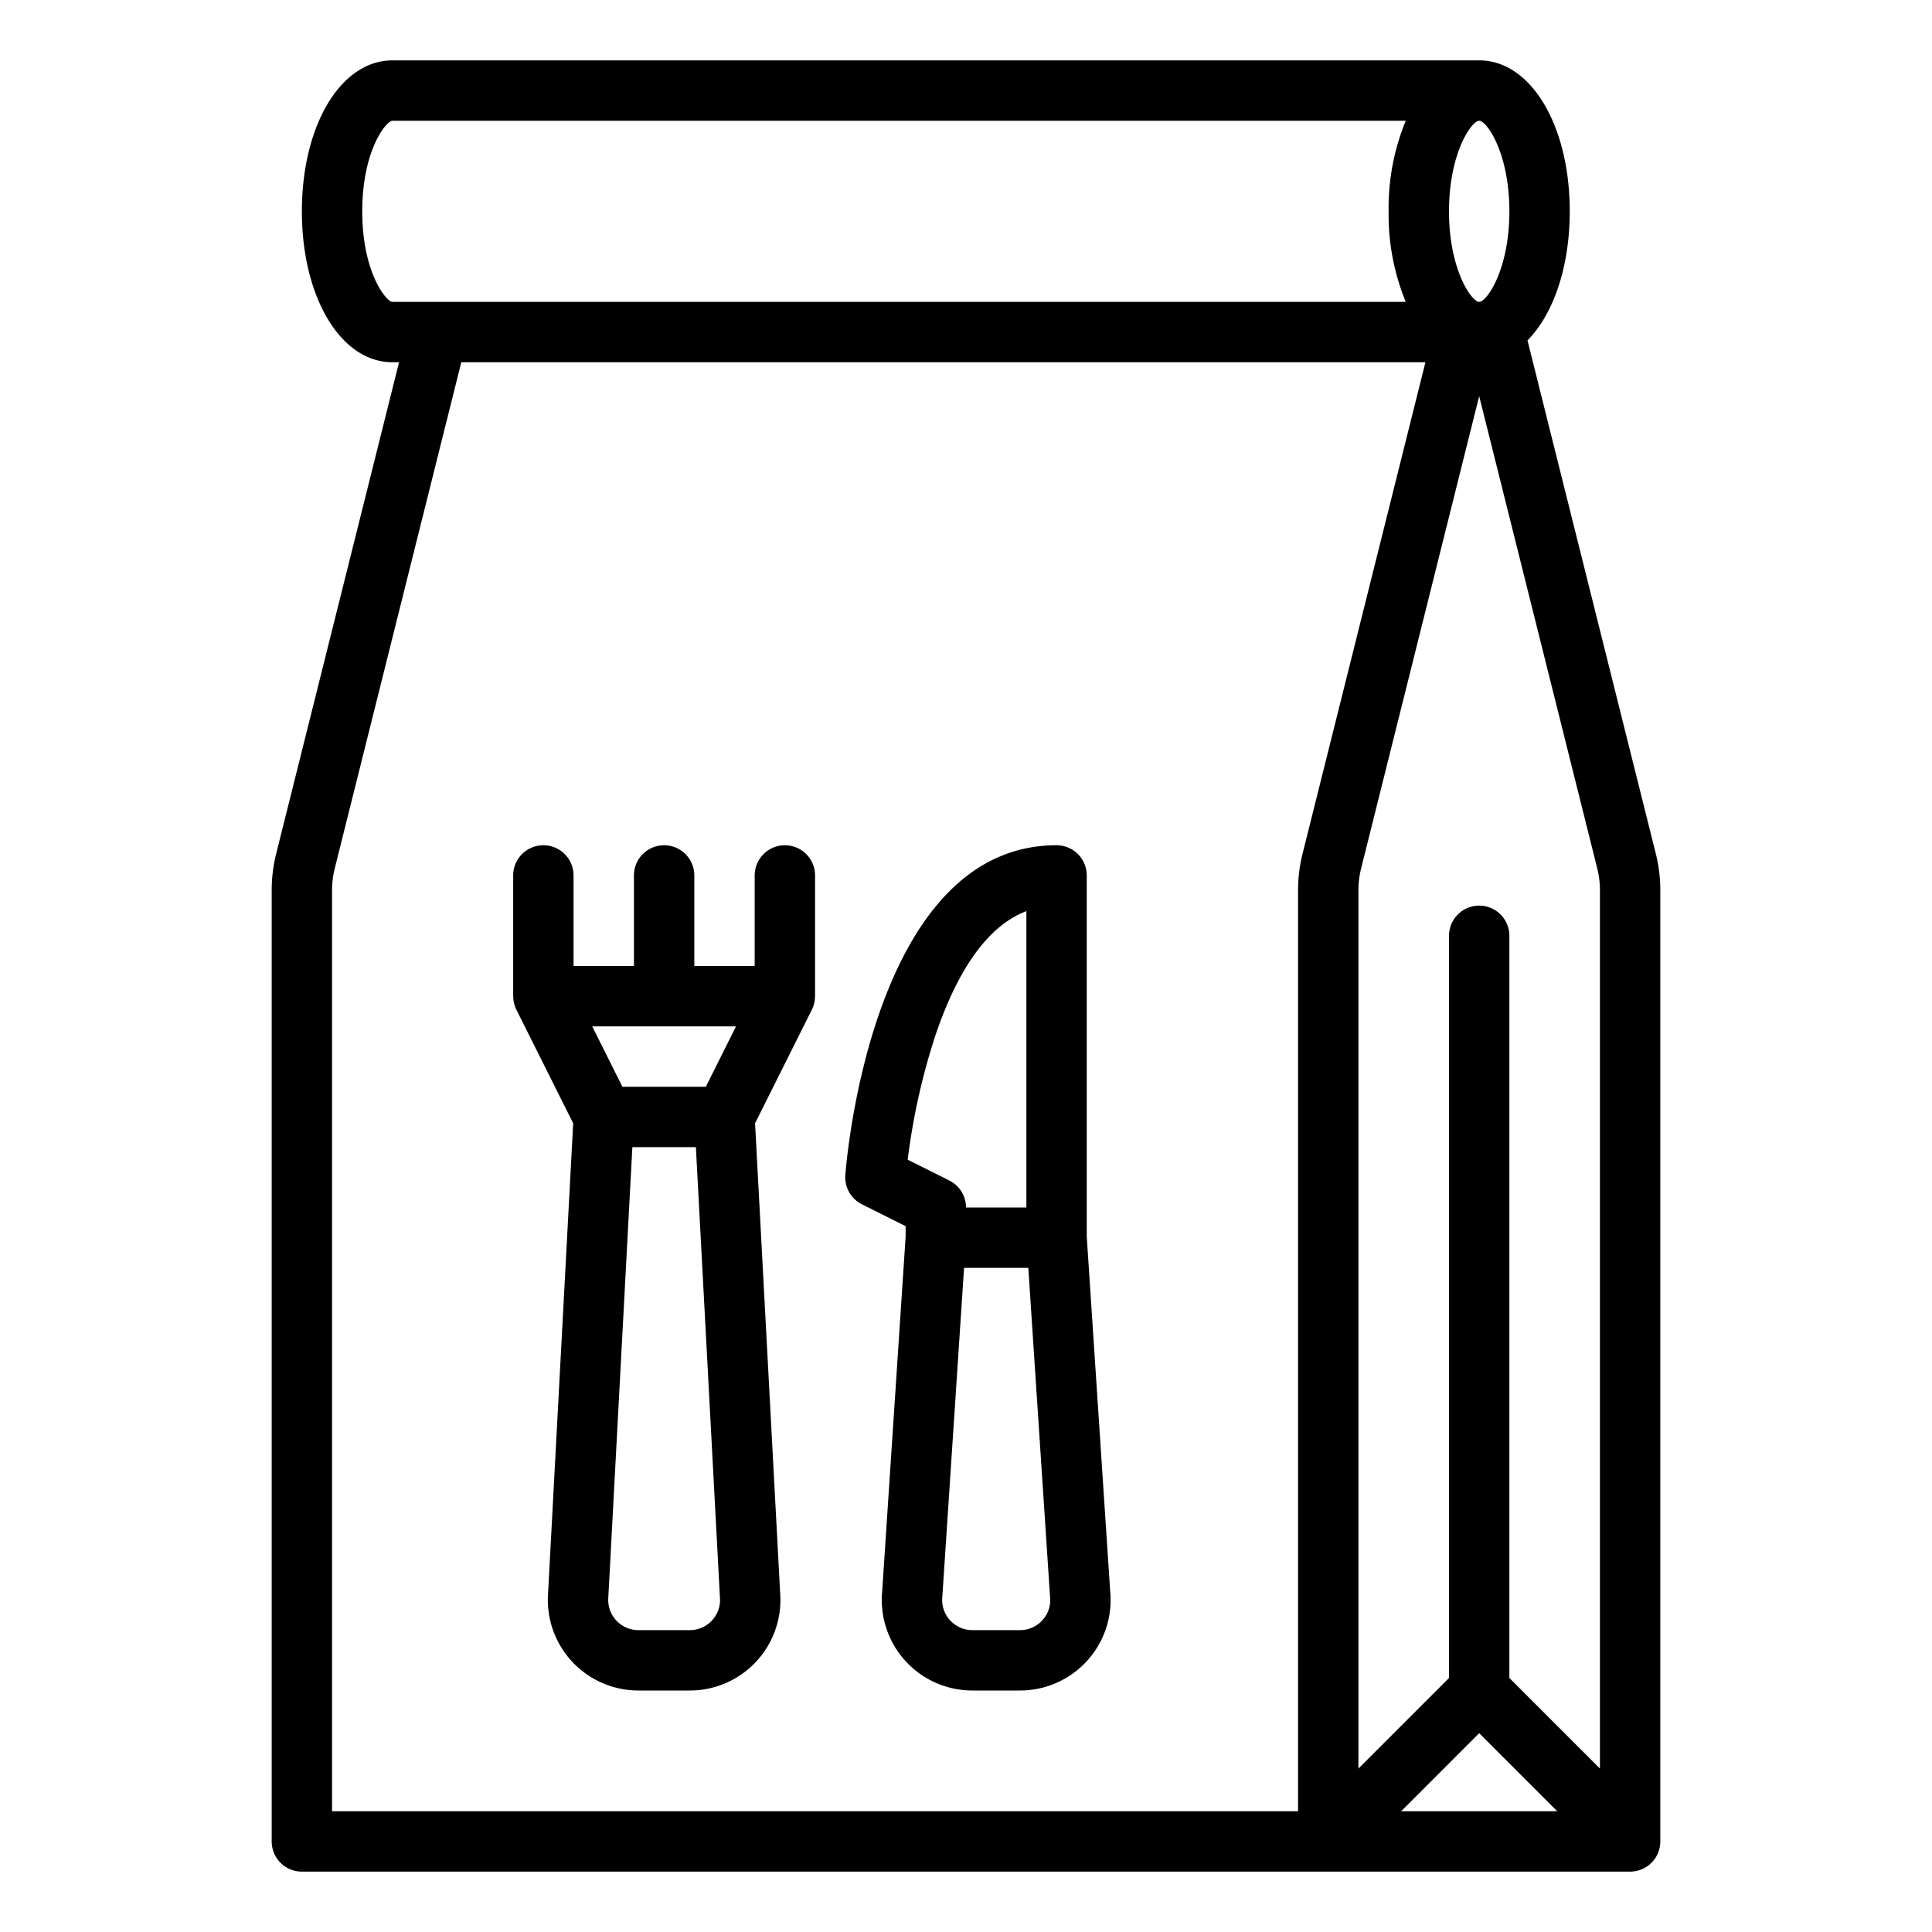 <?xml version="1.0"?>
<svg xmlns="http://www.w3.org/2000/svg" id="Outline" viewBox="0 0 512 512" width="512" height="512"><path d="M438.806,226.238,404.8,90.205C411.625,83.31,416,70.846,416,56c0-22.8-10.317-40-24-40H104C90.318,16,80,33.2,80,56s10.318,40,24,40h1.754L73.194,226.237a40.062,40.062,0,0,0-1.194,9.7V488a8,8,0,0,0,8,8H432a8,8,0,0,0,8-8V235.939A40.047,40.047,0,0,0,438.806,226.238ZM424,235.939V468.686l-24-24V248a8,8,0,0,0-16,0V444.686l-24,24V235.939a24.048,24.048,0,0,1,.716-5.82L392,104.983l31.283,125.133A24.042,24.042,0,0,1,424,235.939ZM392,459.313,412.686,480H371.314ZM400,56c0,15.488-6.009,24-8,24s-8-8.512-8-24,6.009-24,8-24S400,40.512,400,56ZM96,56c0-16.281,6.417-24,8-24H372.542A60.643,60.643,0,0,0,368,56a60.643,60.643,0,0,0,4.542,24H104C102.417,80,96,72.281,96,56ZM88,235.939a23.993,23.993,0,0,1,.717-5.82L122.246,96H377.754L345.193,226.24a40.067,40.067,0,0,0-1.193,9.7V480H88Z"/><path d="M208,224a8,8,0,0,0-8,8v24H184V232a8,8,0,0,0-16,0v24H152V232a8,8,0,0,0-16,0v32h.015a7.977,7.977,0,0,0,.83,3.578L151.9,297.685,145.239,422.37A24,24,0,0,0,169.184,448h13.632a24,24,0,0,0,23.945-25.63L200.1,297.685l15.053-30.107a7.977,7.977,0,0,0,.83-3.578H216V232A8,8,0,0,0,208,224Zm-12.944,48-8,16H164.944l-8-16Zm-6.385,157.452A7.919,7.919,0,0,1,182.816,432H169.184a8,8,0,0,1-7.98-8.57l.009-.143L167.584,304h16.832l6.371,119.287.009.143A7.918,7.918,0,0,1,188.671,429.452Z"/><path d="M294.216,421.76,288,327.738V232a8,8,0,0,0-8-8c-48.861,0-55.71,83.833-55.978,87.4a8,8,0,0,0,4.4,7.753L240,324.944v2.794l-6.215,94.021A24,24,0,0,0,257.68,448h12.64a24,24,0,0,0,23.9-26.24Zm-46.3-147.45c6.148-18.09,14.226-29.095,24.086-32.852V320H256a8,8,0,0,0-4.422-7.155l-11.03-5.515A175.807,175.807,0,0,1,247.914,274.31Zm28.338,155.058A7.91,7.91,0,0,1,270.32,432H257.68a8,8,0,0,1-7.96-8.8c.009-.09.016-.179.022-.268L255.488,336h17.024l5.747,86.936c.006.089.012.178.022.267A7.909,7.909,0,0,1,276.252,429.368Z"/></svg>
